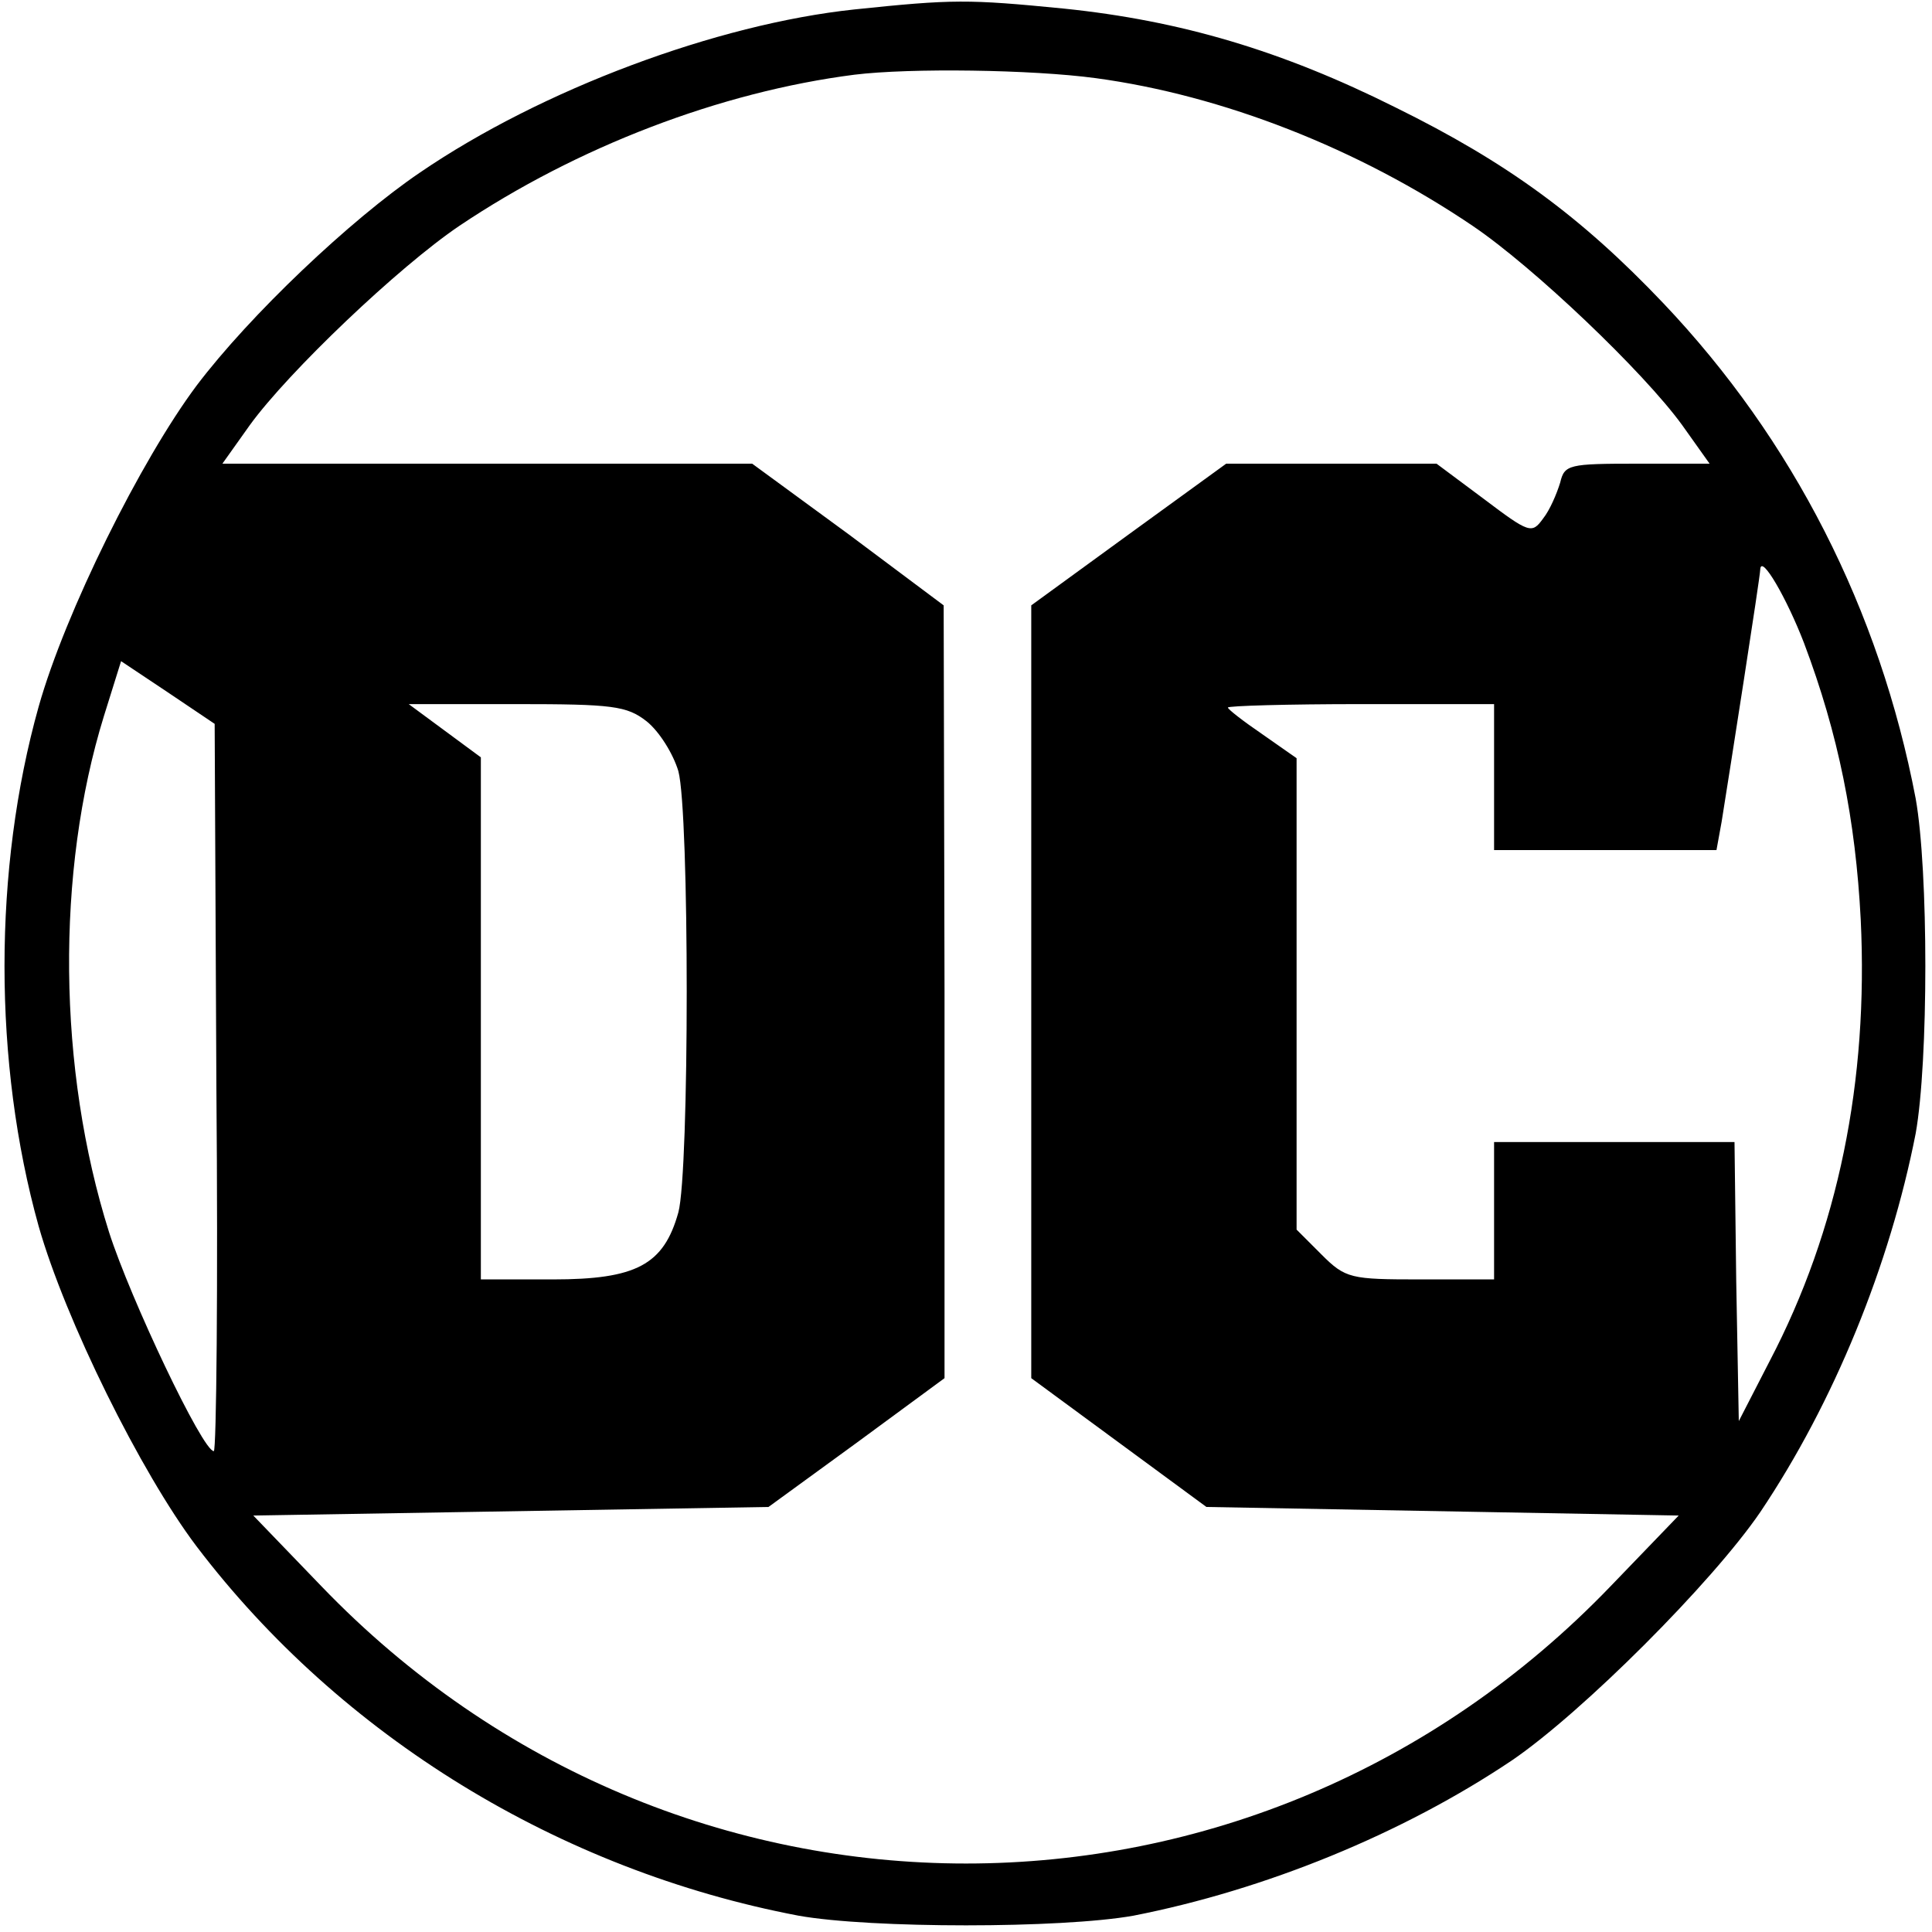<?xml version="1.0" standalone="no"?>
<!DOCTYPE svg PUBLIC "-//W3C//DTD SVG 20010904//EN"
 "http://www.w3.org/TR/2001/REC-SVG-20010904/DTD/svg10.dtd">
<svg version="1.0" xmlns="http://www.w3.org/2000/svg"
 width="225pt" height="225pt" viewBox="0 0 225 225"
 preserveAspectRatio="xMidYMid meet">

<g transform="translate(0,225) scale(0.1,-0.1)"
fill="#000000" stroke="none">
<path d="M995 2239 c-160 -17 -364 -93 -506 -190 -81 -55 -198 -166 -260 -248
-65 -87 -153 -264 -184 -374 -53 -189 -53 -415 0 -605 31 -109 119 -287 184
-373 168 -221 422 -377 701 -430 84 -15 306 -15 390 0 153 30 313 95 441 181
82 56 233 207 289 289 86 128 151 288 181 441 15 84 15 306 0 390 -42 220
-143 418 -294 577 -96 101 -182 164 -312 228 -132 66 -250 101 -386 115 -112
11 -129 11 -244 -1z m281 -80 c148 -20 306 -82 439 -172 71 -48 199 -170 244
-232 l32 -45 -84 0 c-80 0 -85 -1 -90 -22 -4 -13 -12 -32 -20 -42 -13 -18 -16
-17 -69 23 l-55 41 -123 0 -122 0 -113 -82 -114 -83 0 -450 0 -450 102 -75
102 -75 275 -5 275 -5 -79 -82 c-414 -431 -1088 -431 -1502 0 l-79 82 300 5
300 5 103 75 102 75 0 450 -1 450 -111 83 -112 82 -308 0 -309 0 32 45 c45 62
173 184 244 232 137 92 304 156 460 176 65 8 207 6 281 -4z m825 -658 c40
-106 60 -206 66 -322 9 -188 -26 -361 -106 -514 l-36 -70 -3 163 -2 162 -140
0 -140 0 0 -80 0 -80 -86 0 c-81 0 -87 1 -115 29 l-29 29 0 275 0 274 -40 28
c-22 15 -40 29 -40 31 0 2 70 4 155 4 l155 0 0 -85 0 -85 130 0 129 0 6 33 c9
56 45 286 45 294 1 18 31 -34 51 -86z m-1849 -517 c2 -233 0 -424 -3 -424 -13
0 -97 177 -122 255 -60 190 -62 420 -6 601 l20 64 54 -36 55 -37 2 -423z m501
426 c15 -12 31 -38 37 -58 13 -48 13 -466 0 -514 -17 -61 -49 -78 -146 -78
l-84 0 0 304 0 304 -42 31 -42 31 126 0 c111 0 128 -2 151 -20z"/>
</g>
</svg>
